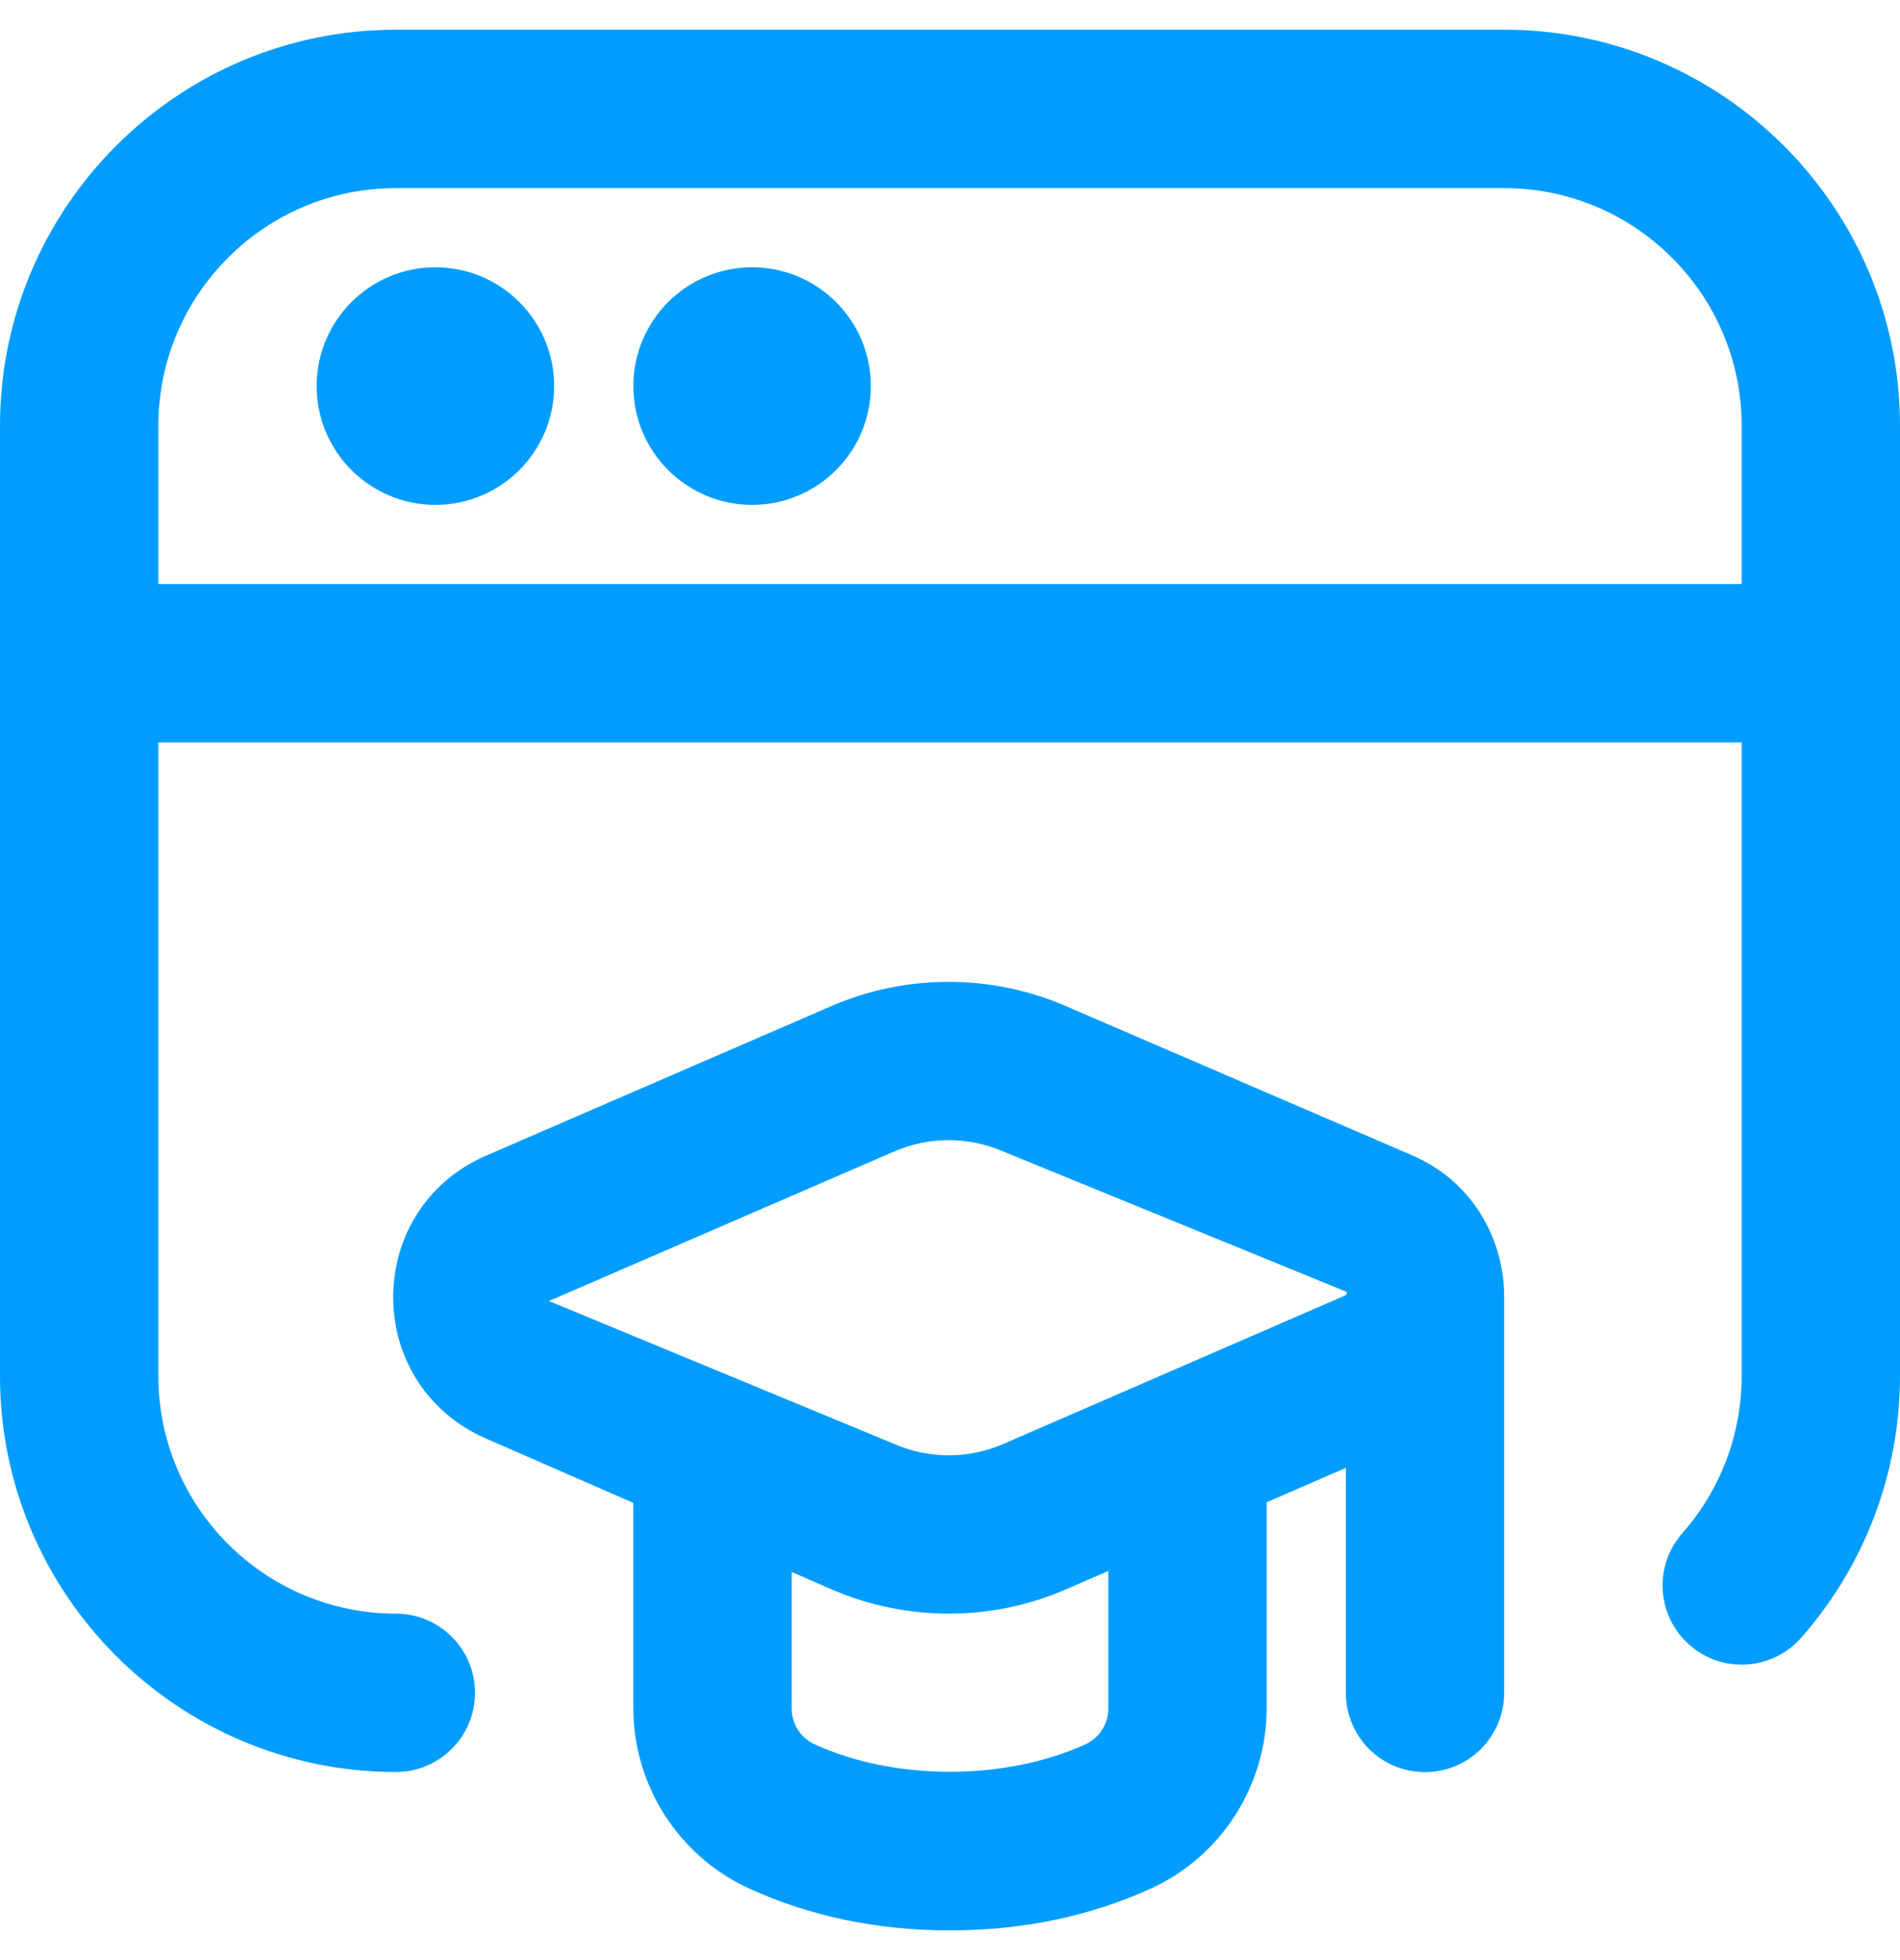 <svg width="32" height="33" viewBox="0 0 32 33" fill="none" xmlns="http://www.w3.org/2000/svg">
<path d="M23.795 19.456L17.937 16.933C16.688 16.396 15.255 16.396 14.007 16.936L8.187 19.456C7.223 19.873 6.624 20.785 6.623 21.835C6.621 22.884 7.219 23.797 8.18 24.217L10.667 25.303V28.759C10.667 30.057 11.427 31.247 12.605 31.789C13.631 32.261 14.772 32.5 16 32.5C17.228 32.5 18.369 32.26 19.397 31.789C20.573 31.247 21.333 30.056 21.333 28.759V25.292L22.667 24.713V28.501C22.667 29.239 23.263 29.835 24 29.835C24.737 29.835 25.333 29.239 25.333 28.501C25.333 28.501 25.333 21.905 25.333 21.835C25.333 20.799 24.745 19.864 23.795 19.457V19.456ZM15.067 19.384C15.643 19.133 16.307 19.133 16.883 19.381L22.683 21.751C22.683 21.769 22.673 21.784 22.672 21.803L16.892 24.313C16.311 24.565 15.644 24.565 15.063 24.311L9.245 21.904L15.065 19.384H15.067ZM18.667 28.757C18.667 29.023 18.519 29.257 18.281 29.367C16.935 29.984 15.064 29.984 13.72 29.367C13.481 29.257 13.333 29.023 13.333 28.757V26.465L13.997 26.755C14.628 27.029 15.304 27.167 15.981 27.167C16.655 27.167 17.328 27.031 17.956 26.757L18.667 26.448V28.757ZM9.333 6.5C9.333 7.604 8.437 8.5 7.333 8.5C6.229 8.5 5.333 7.604 5.333 6.5C5.333 5.396 6.229 4.5 7.333 4.5C8.437 4.5 9.333 5.396 9.333 6.5ZM14.667 6.5C14.667 7.604 13.771 8.5 12.667 8.5C11.563 8.5 10.667 7.604 10.667 6.5C10.667 5.396 11.563 4.5 12.667 4.5C13.771 4.5 14.667 5.396 14.667 6.5ZM25.333 0.5H6.667C2.991 0.5 0 3.491 0 7.167V23.167C0 26.843 2.991 29.833 6.667 29.833C7.403 29.833 8 29.237 8 28.5C8 27.763 7.403 27.167 6.667 27.167C4.461 27.167 2.667 25.372 2.667 23.167V12.5H29.333V23.167C29.333 24.141 28.979 25.081 28.335 25.811C27.848 26.363 27.9 27.205 28.453 27.692C29.003 28.179 29.847 28.128 30.335 27.573C31.409 26.357 32 24.791 32 23.165V7.167C32 3.491 29.009 0.5 25.333 0.5ZM2.667 9.833V7.167C2.667 4.961 4.461 3.167 6.667 3.167H25.333C27.539 3.167 29.333 4.961 29.333 7.167V9.833H2.667Z" fill="#009DFE"/>
</svg>
